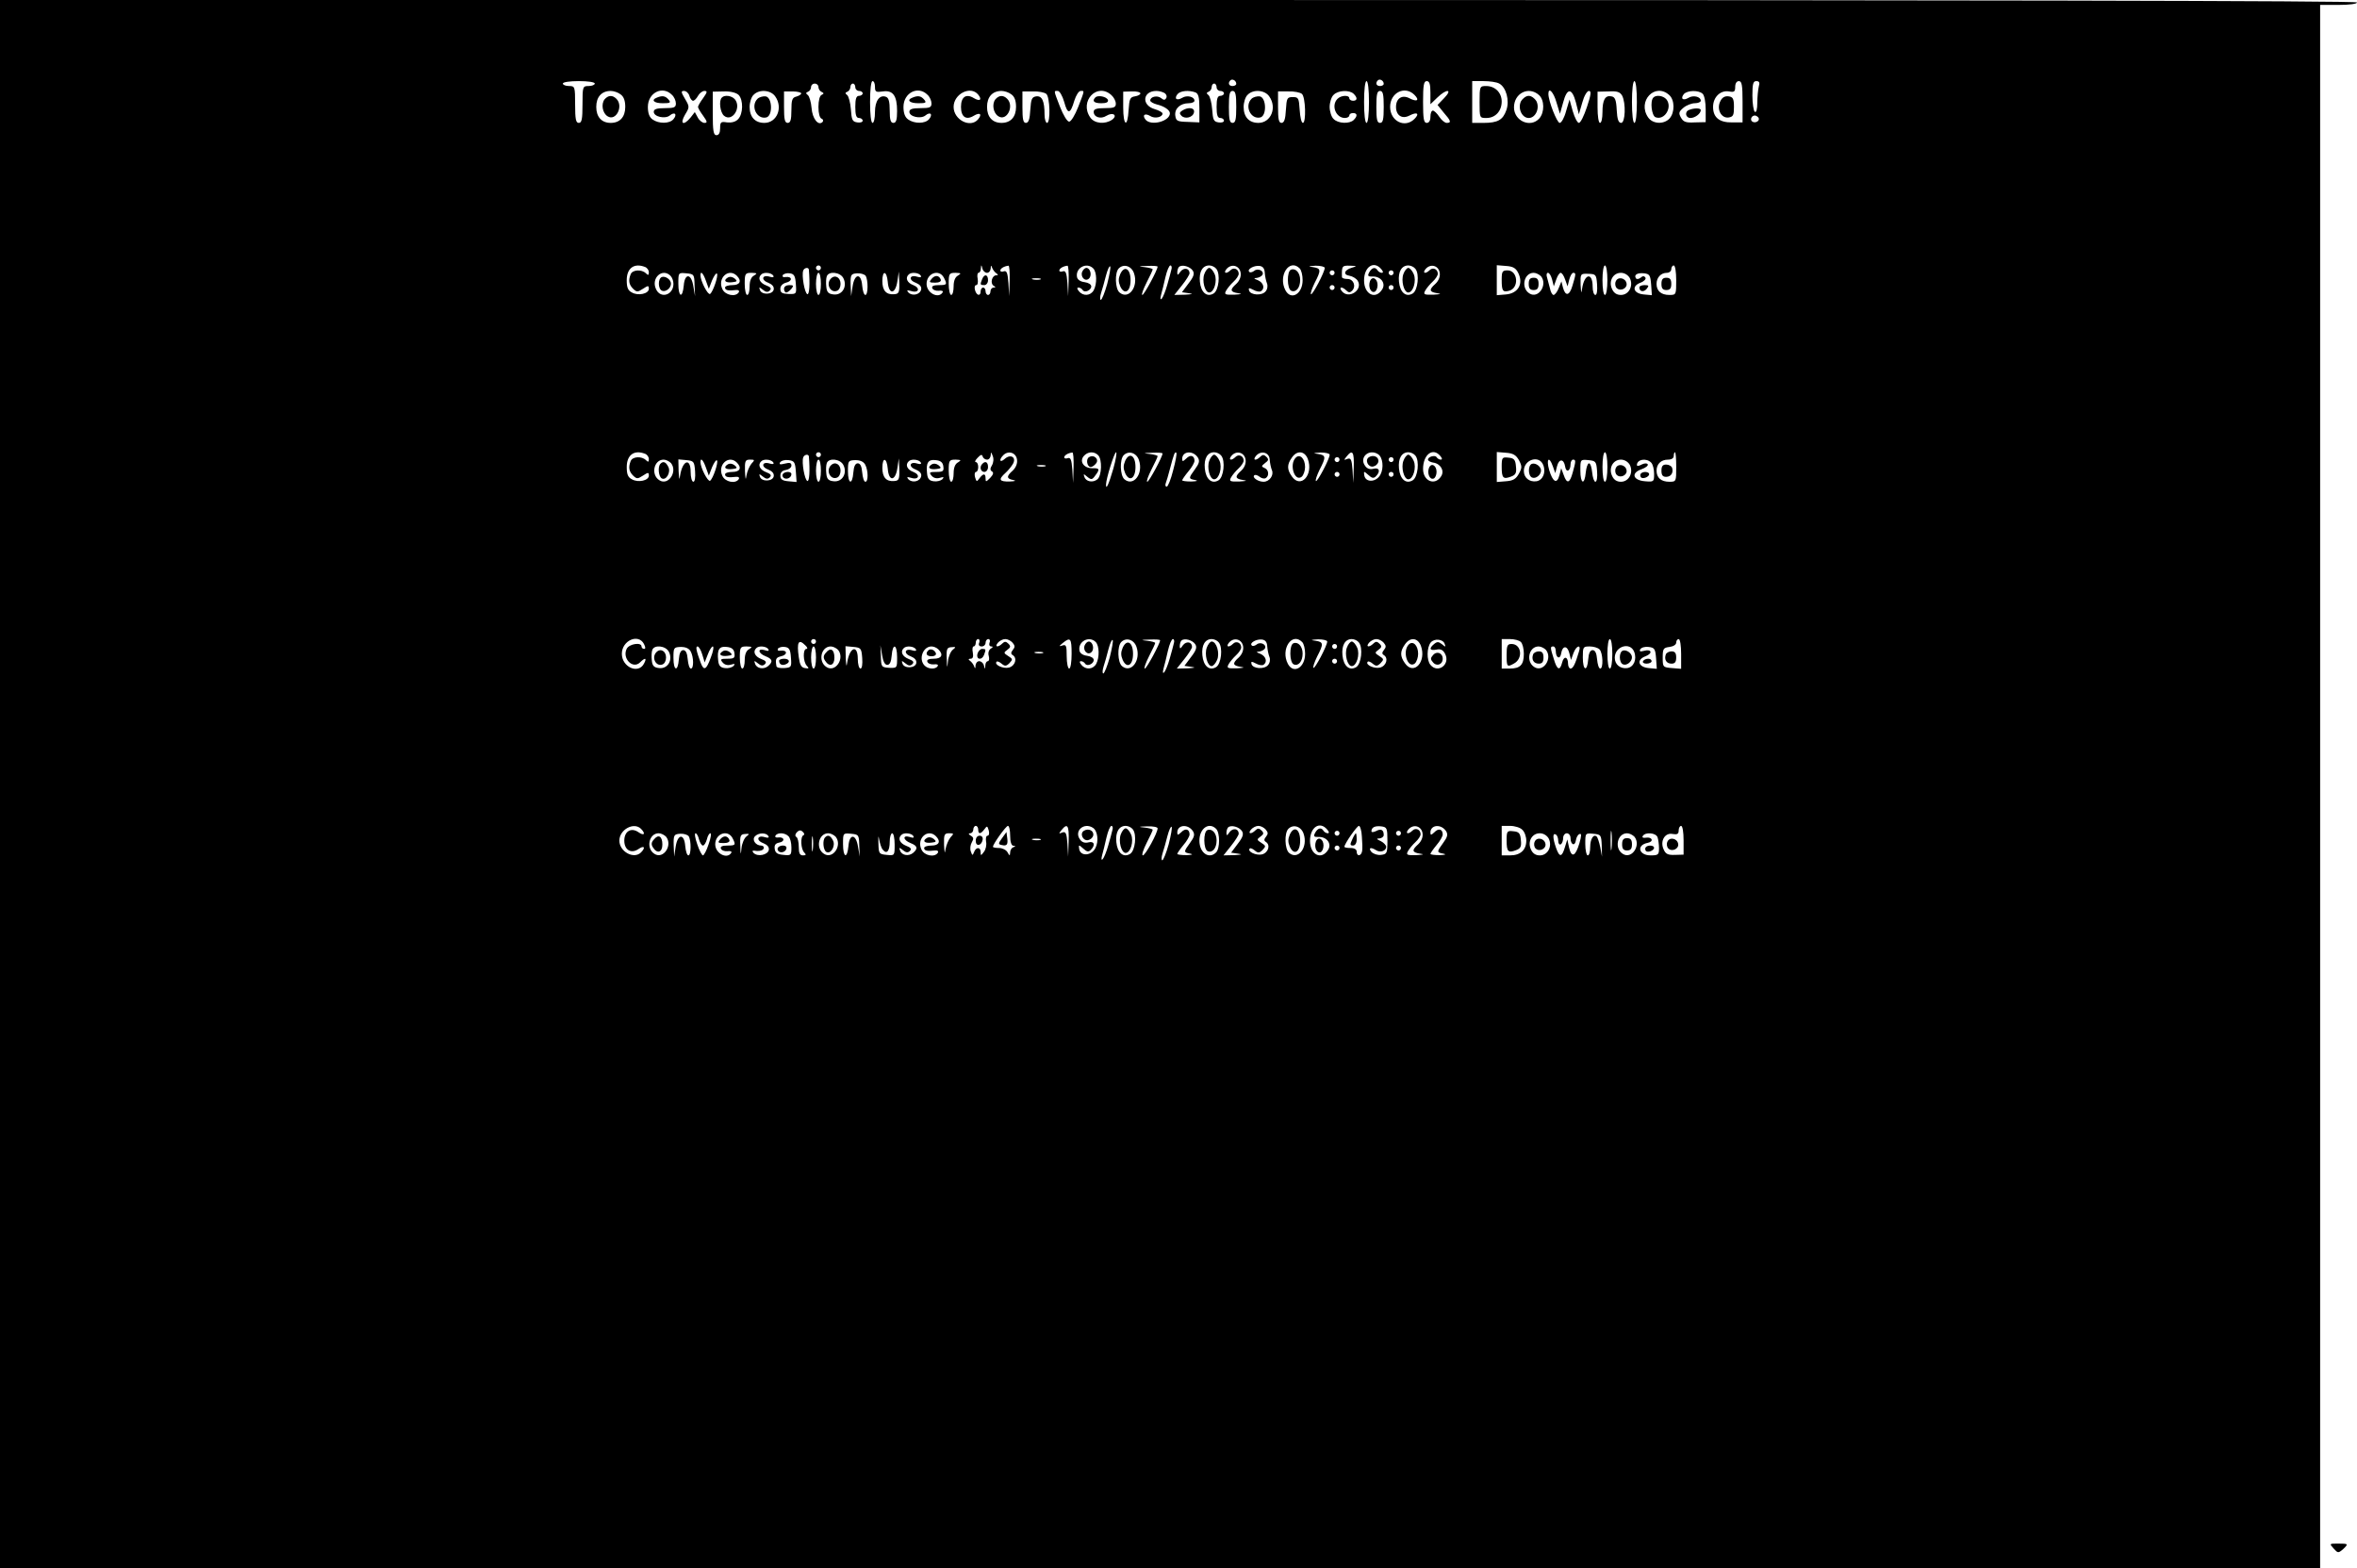 <?xml version="1.0" standalone="no"?>
<!DOCTYPE svg PUBLIC "-//W3C//DTD SVG 20010904//EN"
 "http://www.w3.org/TR/2001/REC-SVG-20010904/DTD/svg10.dtd">
<svg version="1.0" xmlns="http://www.w3.org/2000/svg"
 width="959pt" height="638pt" viewBox="0 0 959 638"
 preserveAspectRatio="xMidYMid meet">

<g transform="translate(0,638) scale(0.1,-0.1)"
fill="#000000" stroke="none">
<path d="M0 3190 l0 -3190 4720 0 4720 0 0 3180 0 3180 75 0 c43 0 75 4 75 10
0 7 -1605 10 -4795 10 l-4795 0 0 -3190z m5030 2849 c0 -5 -7 -9 -15 -9 -15 0
-20 12 -9 23 8 8 24 -1 24 -14z m600 0 c0 -5 -7 -9 -15 -9 -15 0 -20 12 -9 23
8 8 24 -1 24 -14z m-3210 1 c0 -5 -11 -10 -25 -10 -24 0 -25 -2 -25 -75 0 -60
-3 -75 -15 -75 -12 0 -15 15 -15 75 0 73 -1 75 -25 75 -14 0 -25 5 -25 10 0 6
28 10 65 10 37 0 65 -4 65 -10z m1140 -13 c0 -21 4 -23 32 -19 41 6 58 -17 58
-80 0 -36 -4 -48 -15 -48 -11 0 -15 12 -15 50 0 36 -4 52 -15 56 -26 10 -45
-16 -45 -62 0 -24 -4 -44 -10 -44 -6 0 -10 35 -10 85 0 50 4 85 10 85 6 0 10
-10 10 -23z m2010 -62 c0 -50 -4 -85 -10 -85 -6 0 -10 35 -10 85 0 50 4 85 10
85 6 0 10 -35 10 -85z m250 38 l0 -47 28 27 c38 37 64 35 28 -2 l-27 -28 25
-31 c30 -34 32 -42 12 -42 -7 0 -21 11 -30 25 -9 14 -21 25 -26 25 -6 0 -10
-11 -10 -25 0 -16 -6 -25 -15 -25 -12 0 -15 16 -15 85 0 69 3 85 15 85 11 0
15 -12 15 -47z m280 37 c28 -15 43 -69 29 -108 -14 -40 -35 -52 -93 -52 l-46
0 0 85 0 85 46 0 c25 0 54 -4 64 -10z m560 -75 c0 -50 -4 -85 -10 -85 -6 0
-10 35 -10 85 0 50 4 85 10 85 6 0 10 -35 10 -85z m430 1 l0 -84 -42 0 c-52
-1 -78 20 -78 63 0 40 30 69 65 63 21 -4 25 -1 25 18 0 15 6 24 15 24 12 0 15
-16 15 -84z m66 62 c-3 -13 -6 -42 -6 -66 0 -26 -4 -41 -10 -37 -5 3 -10 33
-10 66 0 48 3 59 16 59 12 0 15 -6 10 -22z m-3826 -2 c0 -8 6 -17 13 -20 10
-5 10 -7 0 -12 -8 -3 -13 -24 -13 -49 0 -26 5 -45 13 -48 6 -2 8 -8 4 -13 -17
-18 -42 13 -45 57 -2 24 -9 47 -15 52 -9 7 -9 10 1 14 6 2 12 11 12 19 0 8 7
14 15 14 8 0 15 -6 15 -14z m150 -1 c0 -8 7 -15 15 -15 8 0 15 -4 15 -10 0 -5
-7 -10 -15 -10 -11 0 -15 -12 -15 -45 0 -33 4 -45 15 -45 8 0 15 -5 15 -11 0
-6 -10 -9 -22 -7 -20 3 -23 10 -26 53 -2 27 -9 53 -15 58 -9 7 -9 10 1 14 6 2
12 11 12 19 0 8 5 14 10 14 6 0 10 -7 10 -15z m1470 0 c0 -8 7 -15 15 -15 8 0
15 -4 15 -10 0 -5 -7 -10 -15 -10 -11 0 -15 -12 -15 -45 0 -33 4 -45 15 -45 8
0 15 -5 15 -11 0 -6 -10 -9 -22 -7 -20 3 -23 10 -26 53 -2 27 -9 53 -15 58 -9
7 -9 10 1 14 6 2 12 11 12 19 0 8 5 14 10 14 6 0 10 -7 10 -15z m-2425 -29
c13 -9 19 -26 19 -51 0 -41 -22 -65 -59 -65 -37 0 -59 24 -59 65 0 41 22 65
59 65 12 0 30 -6 40 -14z m209 -2 c9 -8 16 -24 16 -35 0 -16 -7 -19 -45 -19
-33 0 -45 -4 -45 -15 0 -20 46 -30 65 -15 20 17 32 5 15 -15 -16 -19 -60 -19
-85 -1 -13 9 -19 26 -19 51 0 58 60 88 98 49z m71 -4 c3 -11 10 -20 15 -20 5
0 14 9 20 20 6 11 18 20 26 20 13 0 12 -5 -5 -29 -12 -16 -21 -32 -21 -36 0
-4 9 -20 21 -36 17 -24 18 -29 5 -29 -8 0 -21 10 -27 22 l-12 22 -17 -22 c-29
-35 -45 -27 -23 11 19 31 19 33 0 65 -16 27 -17 32 -4 32 9 0 19 -9 22 -20z
m200 4 c20 -20 19 -78 -2 -99 -10 -11 -27 -15 -45 -13 -25 4 -28 2 -28 -24 0
-18 -5 -28 -15 -28 -12 0 -15 17 -15 89 l0 88 45 1 c27 1 50 -5 60 -14z m149
-6 c33 -46 7 -108 -44 -108 -38 0 -60 24 -60 65 0 18 7 41 16 49 23 24 70 20
88 -6z m106 12 c0 -4 -9 -10 -20 -13 -17 -4 -20 -14 -20 -56 0 -39 -4 -51 -15
-51 -12 0 -15 14 -15 64 l0 64 35 0 c19 0 35 -4 35 -8z m514 -6 c9 -8 16 -24
16 -35 0 -16 -7 -19 -45 -19 -33 0 -45 -4 -45 -15 0 -20 46 -30 65 -15 20 17
32 5 15 -15 -16 -19 -60 -19 -85 -1 -13 9 -19 26 -19 51 0 58 60 88 98 49z
m206 1 c17 -21 7 -29 -18 -14 -31 19 -52 5 -52 -36 0 -41 21 -55 52 -36 25 15
35 7 18 -14 -31 -38 -100 -3 -100 50 0 53 69 88 100 50z m135 1 c13 -9 19 -26
19 -51 0 -41 -22 -65 -59 -65 -37 0 -59 24 -59 65 0 41 22 65 59 65 12 0 30
-6 40 -14z m142 2 c15 -12 18 -118 3 -118 -5 0 -10 15 -10 33 0 56 -10 78 -34
75 -18 -3 -21 -11 -24 -55 -2 -38 -7 -53 -18 -53 -11 0 -14 15 -14 64 l0 64
42 0 c23 1 48 -4 55 -10z m73 -33 c14 -52 25 -50 41 5 7 22 18 40 26 40 16 0
17 5 -10 -65 -13 -33 -29 -60 -37 -60 -8 0 -24 27 -37 60 -27 70 -26 65 -9 65
7 0 19 -20 26 -45z m192 28 c10 -9 18 -24 18 -35 0 -15 -8 -18 -45 -18 -34 0
-45 -4 -45 -15 0 -22 29 -31 52 -16 26 16 47 2 23 -16 -29 -20 -72 -16 -89 9
-46 66 28 144 86 91z m118 7 c0 -5 -10 -10 -22 -12 -20 -3 -23 -10 -26 -55 -4
-75 -22 -66 -22 10 l0 64 35 1 c19 1 35 -3 35 -8z m99 1 c7 -5 10 -14 6 -20
-5 -9 -10 -9 -21 0 -15 12 -44 6 -44 -10 0 -5 12 -12 27 -16 30 -7 53 -23 53
-36 0 -32 -76 -53 -99 -26 -15 19 -3 28 19 15 18 -12 50 -5 50 10 0 5 -15 13
-32 18 -55 16 -49 74 7 74 11 0 26 -4 34 -9z m125 3 c12 -5 16 -20 16 -64 l0
-58 -47 2 c-43 1 -48 4 -51 25 -4 29 20 51 55 51 13 0 23 5 23 10 0 17 -31 24
-50 12 -22 -13 -34 -4 -19 15 12 14 46 17 73 7z m166 -59 c0 -51 -3 -65 -15
-65 -12 0 -15 14 -15 65 0 51 3 65 15 65 12 0 15 -14 15 -65z m134 43 c33 -46
7 -108 -44 -108 -38 0 -60 24 -60 65 0 18 7 41 16 49 23 24 70 20 88 -6z m133
10 c15 -12 18 -118 4 -118 -6 0 -11 24 -13 53 -3 48 -5 52 -28 52 -23 0 -25
-4 -28 -52 -2 -38 -7 -53 -18 -53 -11 0 -14 15 -14 64 l0 64 42 0 c23 1 48 -4
55 -10z m211 0 c16 -16 15 -28 -3 -28 -8 0 -15 5 -15 10 0 14 -33 13 -48 -2
-27 -27 -7 -78 30 -78 10 0 18 5 18 10 0 6 7 10 15 10 18 0 19 -12 3 -28 -17
-17 -64 -15 -82 4 -9 8 -16 31 -16 49 0 18 7 41 16 49 18 19 65 21 82 4z m122
-53 c0 -51 -3 -65 -15 -65 -12 0 -15 14 -15 65 0 51 3 65 15 65 12 0 15 -14
15 -65z m125 49 c22 -22 11 -30 -20 -14 -30 16 -55 0 -55 -35 0 -35 25 -51 55
-35 31 16 42 8 20 -14 -39 -39 -99 -9 -99 49 0 58 60 88 99 49z m507 -1 c22
-20 23 -70 1 -95 -36 -40 -103 -10 -103 45 0 58 60 88 102 50z m71 -30 l14
-46 13 46 c16 61 36 60 52 0 l12 -48 14 48 c7 26 19 47 27 47 10 0 9 -14 -8
-65 -12 -36 -26 -65 -33 -65 -6 0 -17 21 -25 48 l-13 47 -14 -47 c-7 -27 -19
-48 -26 -48 -11 0 -46 89 -46 118 0 29 21 8 33 -35z m267 28 c16 -31 13 -111
-4 -111 -11 0 -16 15 -18 52 -2 42 -7 54 -22 56 -25 5 -36 -14 -36 -65 0 -24
-4 -43 -10 -43 -6 0 -10 28 -10 63 l0 64 45 1 c35 2 46 -2 55 -17z m192 2 c22
-20 23 -70 1 -95 -23 -25 -68 -23 -87 4 -46 66 28 144 86 91z m136 5 c7 -7 12
-35 12 -63 l0 -52 -45 -1 c-36 -2 -46 2 -56 20 -10 18 -8 24 11 40 12 10 33
18 46 18 13 0 24 5 24 10 0 17 -31 24 -50 12 -22 -13 -34 -4 -19 15 14 16 61
17 77 1z m227 -97 c7 -12 -12 -24 -25 -16 -11 7 -4 25 10 25 5 0 11 -4 15 -9z
m-4531 -607 c9 -3 16 -13 16 -22 0 -12 -3 -13 -12 -4 -17 17 -55 15 -62 -4
-10 -25 -7 -42 10 -59 15 -14 18 -14 40 0 21 14 24 14 24 0 0 -20 -43 -30 -69
-15 -16 8 -21 20 -21 50 0 49 30 71 74 54z m716 -4 c0 -5 -4 -10 -10 -10 -5 0
-10 5 -10 10 0 6 5 10 10 10 6 0 10 -4 10 -10z m676 -20 c8 0 14 8 15 18 0 13
2 14 6 2 3 -8 11 -18 17 -22 8 -6 8 -8 0 -8 -18 0 -26 -32 -12 -42 10 -6 10
-8 1 -8 -7 0 -13 -7 -13 -15 0 -8 -4 -15 -10 -15 -5 0 -10 7 -10 15 0 8 -4 15
-10 15 -5 0 -10 -7 -10 -15 0 -22 -17 -18 -23 5 -3 11 -1 20 5 20 6 0 8 11 6
25 -3 14 -1 25 3 25 5 0 10 8 10 18 1 16 2 16 6 0 2 -10 11 -18 19 -18z m92
-32 l-2 -63 -3 53 c-3 42 -7 52 -19 48 -7 -3 -14 -1 -14 3 0 9 16 18 33 20 4
1 6 -27 5 -61z m240 0 l-2 -63 -3 53 c-3 42 -7 52 -19 48 -7 -3 -14 -1 -14 3
0 9 16 18 33 20 4 1 6 -27 5 -61z m100 50 c15 -15 16 -63 2 -89 -13 -23 -43
-25 -60 -4 -8 9 -9 15 -2 15 6 0 13 -4 17 -10 8 -13 35 -1 35 15 0 8 -12 15
-27 17 -17 2 -29 10 -31 21 -7 37 39 62 66 35z m57 -63 c-10 -36 -22 -65 -26
-65 -4 0 -4 12 1 28 5 15 14 47 20 71 6 23 14 41 17 37 3 -3 -3 -35 -12 -71z
m109 43 c19 -55 -22 -109 -59 -78 -18 15 -20 81 -3 98 20 20 52 10 62 -20z
m96 27 c0 -13 -55 -115 -62 -115 -5 0 3 22 17 50 14 27 25 51 25 54 0 3 -15 7
-32 9 -29 3 -27 4 10 5 23 1 42 0 42 -3z m56 -12 c-2 -10 -10 -38 -17 -63 -7
-25 -17 -49 -22 -55 -6 -6 -7 -1 -3 15 4 14 12 46 18 73 6 26 15 47 20 47 5 0
7 -8 4 -17z m87 -4 c8 -12 4 -25 -17 -52 l-27 -36 28 -4 c20 -3 16 -4 -15 -6
l-44 -1 31 39 c17 21 31 44 31 49 0 21 -23 25 -37 7 -10 -15 -13 -16 -13 -4 0
9 3 19 7 23 12 11 45 2 56 -15z m96 7 c17 -21 10 -87 -11 -100 -28 -17 -52 5
-56 48 -4 41 11 66 38 66 10 0 23 -6 29 -14z m99 -17 c2 -15 -5 -32 -18 -44
-27 -24 -25 -33 8 -38 19 -3 14 -4 -16 -6 -38 -1 -42 1 -33 17 5 9 19 26 30
36 12 11 21 25 21 32 0 19 -20 28 -33 15 -17 -17 -31 -13 -17 4 20 24 54 15
58 -16z m98 1 c1 -14 5 -33 9 -43 4 -10 2 -24 -6 -33 -15 -18 -61 -15 -67 4
-3 11 0 12 17 3 12 -7 26 -9 31 -6 18 11 11 35 -12 45 -17 6 -18 9 -6 9 9 1
20 6 24 12 10 16 -18 30 -33 17 -8 -6 -17 -8 -20 -4 -11 10 19 27 42 24 14 -2
20 -11 21 -28z m142 18 c7 -7 12 -28 12 -48 0 -56 -47 -84 -70 -41 -31 59 16
131 58 89z m102 2 c0 -17 -51 -113 -56 -107 -3 3 4 23 15 46 27 52 26 59 -6
64 -23 3 -21 4 10 6 20 0 37 -4 37 -9z m111 1 c-32 -9 -38 -29 -10 -33 12 -2
27 -11 33 -20 23 -37 -36 -77 -64 -43 -15 18 0 21 18 3 9 -9 15 -9 23 -1 18
18 6 48 -18 48 -13 0 -23 3 -23 8 -1 45 0 47 33 46 29 -1 29 -2 8 -8z m119 -6
c8 -9 9 -15 2 -15 -6 0 -14 5 -17 10 -9 15 -23 12 -34 -8 -8 -15 -5 -18 16
-17 32 0 52 -28 37 -52 -27 -44 -74 -21 -74 36 0 56 40 82 70 46z m139 1 c17
-21 10 -87 -11 -100 -28 -17 -52 5 -56 48 -4 41 11 66 38 66 10 0 23 -6 29
-14z m99 -17 c2 -15 -5 -32 -18 -44 -27 -24 -25 -33 8 -38 19 -3 14 -4 -16 -6
-38 -1 -42 1 -33 17 5 9 19 26 30 36 12 11 21 25 21 32 0 19 -20 28 -33 15
-17 -17 -31 -13 -17 4 20 24 54 15 58 -16z m320 -1 c21 -44 -2 -82 -51 -86
l-37 -3 0 61 0 61 37 -3 c30 -2 41 -9 51 -30z m362 -28 c0 -33 -4 -60 -10 -60
-6 0 -10 27 -10 60 0 33 4 60 10 60 6 0 10 -27 10 -60z m280 0 c0 -59 0 -60
-28 -60 -33 0 -52 16 -52 45 0 26 18 45 42 45 10 0 18 7 18 15 0 8 5 15 10 15
6 0 10 -27 10 -60z m-3529 43 c5 -59 2 -102 -6 -100 -11 4 -24 76 -17 96 4 12
22 15 23 4z m2139 -13 c0 -5 -4 -10 -10 -10 -5 0 -10 5 -10 10 0 6 5 10 10 10
6 0 10 -4 10 -10z m240 0 c0 -5 -4 -10 -10 -10 -5 0 -10 5 -10 10 0 6 5 10 10
10 6 0 10 -4 10 -10z m-2942 -12 c7 -7 12 -21 12 -33 0 -46 -53 -62 -71 -21
-21 45 26 87 59 54z m98 -38 l2 -45 -7 40 c-8 53 -35 55 -39 3 -5 -54 -22 -47
-22 8 0 45 0 45 33 42 31 -3 32 -5 33 -48z m46 18 l12 -33 13 34 c8 18 16 31
20 28 7 -7 -16 -75 -28 -83 -9 -5 -39 53 -39 76 0 20 11 9 22 -22z m126 20
c21 -21 13 -38 -18 -38 -16 0 -30 -4 -30 -10 0 -11 13 -14 44 -10 11 1 15 -3
12 -9 -13 -21 -56 -12 -67 13 -21 45 26 87 59 54z m70 1 c-12 -6 -18 -22 -18
-44 0 -19 -4 -35 -10 -35 -5 0 -10 20 -10 45 0 42 2 45 28 45 23 -1 24 -2 10
-11z m78 0 c4 -7 0 -9 -14 -5 -31 10 -37 -13 -7 -24 17 -7 25 -16 23 -28 -4
-21 -49 -23 -56 -2 -5 13 -3 13 12 1 12 -10 20 -11 28 -3 8 8 4 14 -15 21 -26
10 -35 30 -20 44 10 11 41 8 49 -4z m92 -35 c3 -40 3 -41 -30 -40 -26 1 -33 5
-33 21 0 12 9 21 23 25 27 6 26 26 -1 23 -11 -2 -15 1 -12 8 4 5 17 9 28 7 18
-2 23 -11 25 -44z m102 1 c0 -25 -4 -45 -10 -45 -5 0 -10 20 -10 45 0 25 5 45
10 45 6 0 10 -20 10 -45z m91 24 c18 -34 -4 -71 -39 -67 -21 2 -28 9 -30 31
-2 16 -1 35 2 43 8 22 54 17 67 -7z m91 9 c11 -18 10 -78 -1 -78 -6 0 -11 17
-13 38 -4 52 -31 50 -39 -3 l-6 -40 -2 45 c-1 43 1 46 26 48 15 1 30 -4 35
-10z m90 -25 c4 -53 31 -51 39 2 l6 40 2 -45 c1 -40 -2 -46 -21 -47 -32 -3
-48 15 -48 53 0 46 18 43 22 -3z m134 26 c4 -7 0 -9 -14 -5 -31 10 -37 -13 -7
-24 17 -7 25 -16 23 -27 -4 -22 -36 -29 -52 -13 -8 9 -6 11 11 6 31 -10 39 12
9 24 -25 9 -34 29 -19 43 10 11 41 8 49 -4z m94 -8 c15 -29 13 -31 -21 -31
-20 0 -29 -4 -26 -12 2 -7 14 -12 26 -11 13 2 20 -1 16 -7 -17 -27 -65 -2 -65
35 0 43 50 62 70 26z m58 8 c-12 -6 -18 -22 -18 -44 0 -19 -4 -35 -10 -35 -5
0 -10 20 -10 45 0 42 2 45 28 45 23 -1 24 -2 10 -11z m2372 -3 c28 -35 -11
-93 -47 -70 -36 22 -23 84 17 84 10 0 23 -7 30 -14z m45 -13 l7 -28 10 28 c5
15 13 27 18 27 5 0 13 -12 18 -27 l10 -28 7 28 c4 15 11 27 16 27 12 0 11 -5
-3 -52 -12 -42 -29 -45 -39 -7 l-6 24 -11 -27 c-6 -16 -16 -28 -21 -28 -5 0
-12 12 -15 28 -4 15 -9 35 -12 45 -3 9 -1 17 4 17 6 0 13 -12 17 -27z m183
-20 c2 -26 -1 -43 -7 -43 -6 0 -11 15 -11 34 0 60 -34 53 -43 -9 -3 -22 -4
-18 -6 16 -1 46 -1 46 32 45 30 -1 32 -3 35 -43z m133 26 c16 -31 -3 -69 -36
-69 -17 0 -29 8 -36 24 -15 32 4 66 36 66 15 0 29 -9 36 -21z m87 -27 l3 -43
-33 3 c-43 4 -51 34 -13 48 14 5 23 15 20 20 -5 8 -11 8 -20 0 -8 -6 -16 -7
-19 -2 -9 14 6 23 34 20 22 -3 25 -8 28 -46z m-2485 21 c-7 -2 -21 -2 -30 0
-10 3 -4 5 12 5 17 0 24 -2 18 -5z m1197 -33 c0 -5 -4 -10 -10 -10 -5 0 -10 5
-10 10 0 6 5 10 10 10 6 0 10 -4 10 -10z m240 0 c0 -5 -4 -10 -10 -10 -5 0
-10 5 -10 10 0 6 5 10 10 10 6 0 10 -4 10 -10z m-3046 -676 c9 -3 16 -13 16
-22 0 -12 -3 -13 -12 -4 -17 17 -55 15 -62 -4 -10 -25 -7 -42 10 -59 15 -14
18 -14 40 0 21 14 24 14 24 0 0 -20 -43 -30 -69 -15 -16 8 -21 20 -21 50 0 49
30 71 74 54z m716 -4 c0 -5 -4 -10 -10 -10 -5 0 -10 5 -10 10 0 6 5 10 10 10
6 0 10 -4 10 -10z m676 -20 c8 0 14 8 15 18 0 14 2 14 8 -3 5 -11 3 -28 -3
-38 -8 -13 -8 -20 0 -25 8 -5 5 -13 -7 -26 -17 -17 -19 -18 -19 -3 0 22 -9 22
-25 1 -11 -15 -12 -15 -18 5 -3 11 -1 21 4 21 5 0 9 9 9 20 0 11 -4 20 -10 20
-5 0 -2 8 8 18 12 13 18 14 20 5 2 -7 10 -13 18 -13z m122 -1 c2 -15 -5 -32
-18 -44 -26 -23 -25 -33 3 -38 13 -3 8 -5 -15 -6 -43 -1 -47 8 -17 35 11 10
25 27 31 38 14 26 -11 40 -34 19 -20 -18 -25 -4 -6 15 21 21 53 10 56 -19z
m230 -31 l-2 -63 -3 53 c-3 42 -7 52 -19 48 -7 -3 -14 -1 -14 3 0 9 16 18 33
20 4 1 6 -27 5 -61z m100 50 c17 -17 15 -83 -3 -98 -18 -15 -47 -10 -53 10 -5
13 -3 13 12 0 16 -13 20 -12 32 5 20 26 18 31 -12 30 -34 0 -53 27 -35 49 16
19 42 21 59 4z m62 -54 c-19 -65 -30 -89 -30 -66 0 24 34 132 41 132 4 0 -1
-30 -11 -66z m104 34 c19 -55 -22 -109 -59 -78 -18 15 -20 81 -3 98 20 20 52
10 62 -20z m96 27 c0 -13 -55 -115 -62 -115 -5 0 3 22 17 50 14 27 25 51 25
54 0 3 -15 7 -32 9 -29 3 -27 4 10 5 23 1 42 0 42 -3z m43 -69 c-9 -36 -21
-66 -26 -66 -5 0 -7 6 -4 14 3 8 11 34 17 58 16 61 20 72 26 66 3 -3 -3 -35
-13 -72z m101 52 c8 -13 5 -24 -12 -47 -27 -37 -27 -39 1 -44 13 -3 8 -5 -15
-6 -21 0 -38 2 -38 5 0 3 11 19 25 36 14 16 25 36 25 43 0 22 -17 27 -34 9
-13 -12 -16 -13 -16 -1 0 32 44 36 64 5z m95 8 c17 -21 10 -87 -11 -100 -28
-17 -52 5 -56 48 -4 41 11 66 38 66 10 0 23 -6 29 -14z m99 -17 c2 -15 -5 -32
-18 -44 -27 -24 -25 -33 8 -38 19 -3 14 -4 -16 -6 -38 -1 -42 1 -33 17 5 9 19
26 30 36 12 11 21 25 21 32 0 19 -20 28 -33 15 -17 -17 -31 -13 -17 4 20 24
54 15 58 -16z m98 1 c1 -14 5 -33 9 -43 9 -20 -10 -47 -34 -47 -22 0 -47 17
-38 26 3 4 13 1 21 -5 8 -7 20 -10 26 -6 15 9 12 35 -5 41 -14 6 -13 8 2 20
14 10 16 15 6 25 -10 10 -16 10 -25 1 -18 -18 -33 -15 -18 3 20 24 55 15 56
-15z m155 3 c24 -65 -29 -123 -65 -71 -20 28 -20 48 0 76 21 31 52 28 65 -5z
m89 17 c0 -17 -51 -113 -56 -107 -3 3 4 23 15 46 27 52 26 59 -6 64 -23 3 -21
4 10 6 20 0 37 -4 37 -9z m98 -52 l-2 -63 -3 52 c-3 44 -7 51 -21 46 -15 -6
-15 -5 -3 10 24 30 31 19 29 -45z m99 54 c19 -12 24 -55 10 -82 -16 -32 -60
-35 -66 -5 -3 19 -2 19 16 3 15 -14 22 -15 31 -6 20 20 14 37 -9 31 -15 -4
-27 0 -35 12 -25 34 16 71 53 47z m152 -6 c17 -21 10 -87 -11 -100 -28 -17
-52 5 -56 48 -4 41 11 66 38 66 10 0 23 -6 29 -14z m101 -1 c8 -9 9 -15 2 -15
-6 0 -13 4 -17 10 -6 10 -35 2 -35 -10 0 -5 10 -10 21 -12 30 -4 47 -33 33
-55 -25 -41 -74 -21 -74 29 0 59 40 89 70 53z m320 -17 c13 -25 13 -31 0 -55
-12 -22 -24 -29 -53 -31 l-37 -3 0 61 0 61 37 -3 c29 -2 41 -9 53 -30z m360
-28 c0 -33 -4 -60 -10 -60 -6 0 -10 27 -10 60 0 33 4 60 10 60 6 0 10 -27 10
-60z m280 0 c0 -59 0 -60 -28 -60 -33 0 -52 16 -52 45 0 27 18 45 47 45 14 0
23 6 23 15 0 8 2 15 5 15 3 0 5 -27 5 -60z m-3529 43 c5 -59 2 -102 -6 -100
-11 4 -24 76 -17 96 4 12 22 15 23 4z m2159 -13 c0 -5 -4 -10 -10 -10 -5 0
-10 5 -10 10 0 6 5 10 10 10 6 0 10 -4 10 -10z m220 0 c0 -5 -4 -10 -10 -10
-5 0 -10 5 -10 10 0 6 5 10 10 10 6 0 10 -4 10 -10z m-2940 -14 c28 -35 -11
-93 -47 -70 -36 22 -23 84 17 84 10 0 23 -7 30 -14z m98 -33 c2 -26 -1 -43 -7
-43 -6 0 -11 18 -11 40 0 59 -33 48 -43 -15 -3 -21 -4 -16 -6 18 l-1 48 33 -3
c30 -3 32 -6 35 -45z m44 15 l12 -33 13 34 c8 18 16 31 20 28 7 -7 -16 -75
-28 -83 -9 -5 -39 53 -39 76 0 20 11 9 22 -22z m126 20 c21 -21 13 -38 -18
-38 -16 0 -30 -4 -30 -10 0 -11 13 -14 44 -10 11 1 15 -3 12 -9 -13 -21 -56
-12 -67 13 -21 45 26 87 59 54z m59 -5 c-8 -10 -17 -31 -20 -48 -3 -21 -4 -16
-6 18 -1 42 1 47 21 47 19 0 20 -1 5 -17z m89 6 c4 -7 0 -9 -14 -5 -31 10 -37
-13 -7 -24 17 -7 25 -16 23 -28 -4 -21 -49 -23 -56 -2 -5 13 -3 13 12 1 12
-10 20 -11 28 -3 8 8 4 14 -15 21 -26 10 -35 30 -20 44 10 11 41 8 49 -4z m92
-37 l3 -43 -33 3 c-25 2 -33 8 -33 23 0 13 8 21 23 23 12 2 22 10 22 18 0 11
-7 13 -26 8 -20 -5 -25 -4 -20 5 5 7 20 11 34 9 24 -3 27 -8 30 -46z m102 3
c0 -25 -4 -45 -10 -45 -5 0 -10 20 -10 45 0 25 5 45 10 45 6 0 10 -20 10 -45z
m91 24 c18 -34 -4 -71 -39 -67 -21 2 -28 9 -30 31 -2 16 -1 35 2 43 8 22 54
17 67 -7z m89 1 c13 -24 13 -70 1 -70 -6 0 -11 17 -13 38 -2 25 -8 37 -18 37
-10 0 -16 -12 -18 -37 -4 -53 -22 -48 -22 5 0 42 1 44 30 45 20 0 33 -6 40
-18z m92 -17 c4 -53 31 -51 39 2 l6 40 2 -45 c1 -40 -2 -46 -21 -47 -32 -3
-48 15 -48 53 0 46 18 43 22 -3z m134 26 c4 -7 0 -9 -14 -5 -31 10 -37 -13 -7
-24 17 -7 25 -16 23 -27 -4 -22 -36 -29 -52 -13 -8 9 -6 11 11 6 31 -10 39 12
9 24 -25 9 -34 29 -19 43 10 11 41 8 49 -4z m92 -16 c3 -20 -1 -23 -29 -23
-27 0 -30 -2 -19 -15 8 -10 21 -13 34 -9 16 5 18 3 10 -6 -7 -6 -22 -10 -35
-8 -18 2 -25 10 -27 31 -5 44 4 59 35 55 20 -2 29 -9 31 -25z m60 16 c-12 -6
-18 -22 -18 -44 0 -19 -4 -35 -10 -35 -5 0 -10 20 -10 45 0 42 2 45 28 45 23
-1 24 -2 10 -11z m2381 -11 c12 -31 -2 -62 -28 -66 -28 -4 -51 14 -51 42 0 47
63 66 79 24z m39 -5 l10 -28 7 28 c8 32 28 31 33 -1 4 -27 22 -19 22 9 0 10 5
19 10 19 12 0 12 -6 -1 -52 -12 -45 -24 -48 -37 -10 l-10 27 -7 -28 c-10 -38
-27 -29 -42 21 -13 46 0 58 15 15z m180 -20 c2 -24 -1 -43 -7 -43 -5 0 -11 17
-13 38 -2 20 -7 37 -13 37 -5 0 -11 -17 -13 -37 -5 -54 -22 -47 -22 8 0 45 0
45 33 42 30 -3 32 -6 35 -45z m133 26 c16 -31 -3 -69 -36 -69 -17 0 -29 8 -36
24 -15 32 4 66 36 66 15 0 29 -9 36 -21z m87 9 c7 -7 12 -27 12 -46 0 -32 -1
-33 -37 -30 -50 4 -58 34 -14 49 17 6 28 15 25 20 -3 5 -13 5 -25 -1 -10 -6
-19 -7 -19 -2 0 23 38 30 58 10z m-2465 -15 c-7 -2 -21 -2 -30 0 -10 3 -4 5
12 5 17 0 24 -2 18 -5z m1197 -33 c0 -5 -4 -10 -10 -10 -5 0 -10 5 -10 10 0 6
5 10 10 10 6 0 10 -4 10 -10z m220 0 c0 -5 -4 -10 -10 -10 -5 0 -10 5 -10 10
0 6 5 10 10 10 6 0 10 -4 10 -10z m-3050 -690 c7 -14 7 -20 0 -20 -5 0 -10 5
-10 10 0 18 -49 11 -60 -9 -20 -39 24 -85 54 -56 21 21 29 19 16 -5 -23 -44
-90 -14 -90 40 0 54 67 84 90 40z m700 10 c0 -5 -4 -10 -10 -10 -5 0 -10 5
-10 10 0 6 5 10 10 10 6 0 10 -4 10 -10z m664 -5 c-4 -9 0 -15 10 -15 9 0 16
7 16 15 0 8 5 15 11 15 6 0 9 -7 5 -15 -3 -8 0 -15 7 -15 8 0 8 -3 -2 -9 -8
-5 -12 -18 -8 -30 3 -12 1 -21 -4 -21 -5 0 -10 -8 -10 -17 -1 -17 -2 -17 -6 0
-2 9 -11 17 -19 17 -8 0 -14 -8 -15 -17 0 -14 -2 -15 -6 -3 -3 8 -11 18 -17
22 -7 5 -6 8 3 8 9 0 12 8 9 25 -3 14 -1 25 3 25 5 0 9 7 9 15 0 8 4 15 10 15
5 0 7 -7 4 -15z m136 0 c10 -12 10 -18 1 -29 -8 -10 -9 -16 -1 -21 20 -12 11
-44 -15 -51 -24 -6 -62 12 -50 24 2 3 12 -1 20 -8 13 -11 19 -11 32 2 14 15
14 17 -5 29 -19 12 -19 14 -4 25 14 10 15 15 5 25 -10 10 -16 10 -25 1 -17
-17 -33 -15 -18 3 7 8 20 15 30 15 10 0 23 -7 30 -15z m240 -45 c0 -33 -4 -60
-10 -60 -5 0 -10 22 -10 50 0 42 -2 49 -17 44 -15 -5 -15 -3 1 10 31 25 36 20
36 -44z m98 48 c15 -15 16 -63 2 -89 -13 -23 -43 -25 -60 -4 -8 9 -9 15 -2 15
6 0 13 -4 17 -10 8 -13 35 -1 35 15 0 8 -12 15 -27 17 -17 2 -29 10 -31 21 -7
37 39 62 66 35z m57 -63 c-10 -36 -22 -65 -26 -65 -4 0 -4 12 1 28 5 15 14 47
20 71 6 23 14 41 17 37 3 -3 -3 -35 -12 -71z m109 43 c19 -55 -22 -109 -59
-78 -18 15 -20 81 -3 98 20 20 52 10 62 -20z m96 27 c0 -13 -55 -115 -62 -115
-5 0 3 22 17 50 14 27 25 51 25 54 0 3 -15 7 -32 9 -29 3 -27 4 10 5 23 1 42
0 42 -3z m56 -12 c-2 -10 -10 -38 -17 -63 -7 -25 -17 -49 -22 -55 -6 -6 -7 -1
-3 15 4 14 12 46 18 73 6 26 15 47 20 47 5 0 7 -8 4 -17z m87 -4 c8 -12 4 -25
-17 -52 l-27 -36 28 -4 c20 -3 16 -4 -15 -6 l-44 -1 31 39 c17 21 31 44 31 49
0 21 -23 25 -37 7 -10 -15 -13 -16 -13 -4 0 9 3 19 7 23 12 11 45 2 56 -15z
m96 7 c17 -21 10 -87 -11 -100 -28 -17 -52 5 -56 48 -4 41 11 66 38 66 10 0
23 -6 29 -14z m99 -17 c2 -15 -5 -32 -18 -44 -27 -24 -25 -33 8 -38 19 -3 14
-4 -16 -6 -38 -1 -42 1 -33 17 5 9 19 26 30 36 12 11 21 25 21 32 0 19 -20 28
-33 15 -17 -17 -31 -13 -17 4 20 24 54 15 58 -16z m98 1 c1 -14 5 -33 9 -43 4
-10 2 -24 -6 -33 -15 -18 -61 -15 -67 4 -3 11 0 12 17 3 12 -7 26 -9 31 -6 18
11 11 35 -12 45 -17 6 -18 9 -6 9 9 1 20 6 24 12 10 16 -18 30 -33 17 -8 -6
-17 -8 -20 -4 -11 10 19 27 42 24 14 -2 20 -11 21 -28z m142 18 c7 -7 12 -28
12 -48 0 -56 -47 -84 -70 -41 -31 59 16 131 58 89z m102 2 c0 -17 -51 -113
-56 -107 -3 3 4 23 15 46 27 52 26 59 -6 64 -23 3 -21 4 10 6 20 0 37 -4 37
-9z m129 -4 c17 -21 10 -87 -11 -100 -28 -17 -52 5 -56 48 -4 41 11 66 38 66
10 0 23 -6 29 -14z m101 -1 c10 -12 10 -18 1 -29 -8 -10 -9 -16 -1 -21 20 -12
11 -44 -15 -51 -24 -6 -62 12 -50 24 2 3 12 -1 20 -8 13 -11 19 -11 32 2 14
15 14 17 -5 29 -19 12 -19 14 -4 25 14 10 15 15 5 25 -10 10 -16 10 -25 1 -17
-17 -33 -15 -18 3 7 8 20 15 30 15 10 0 23 -7 30 -15z m151 -12 c24 -65 -29
-123 -65 -71 -20 28 -20 48 0 76 21 31 52 28 65 -5z m97 7 c5 -13 3 -13 -11
-1 -14 11 -20 11 -32 1 -22 -18 -18 -28 9 -23 17 4 27 -1 35 -16 24 -43 -28
-83 -59 -46 -16 19 -15 71 1 91 15 18 51 14 57 -6z m310 8 c7 -7 12 -28 12
-48 0 -45 -15 -60 -57 -60 l-33 0 0 60 0 60 33 0 c18 0 38 -5 45 -12z m372
-48 c0 -33 -4 -60 -10 -60 -6 0 -10 27 -10 60 0 33 4 60 10 60 6 0 10 -27 10
-60z m280 -1 l0 -60 -37 3 c-37 3 -38 4 -38 43 0 36 3 40 28 43 15 2 27 9 27
18 0 8 5 14 10 14 6 0 10 -27 10 -61z m-3564 36 c9 -8 11 -15 5 -15 -15 0 -14
-53 2 -69 10 -10 8 -12 -8 -9 -15 2 -21 14 -25 44 -9 62 -1 76 26 49z m2164
-5 c0 -5 -4 -10 -10 -10 -5 0 -10 5 -10 10 0 6 5 10 10 10 6 0 10 -4 10 -10z
m-2719 -21 c18 -34 -4 -71 -39 -67 -21 2 -28 9 -30 31 -2 16 -1 35 2 43 8 22
54 17 67 -7z m89 1 c13 -24 13 -70 1 -70 -6 0 -11 17 -13 38 -2 25 -8 37 -18
37 -10 0 -16 -12 -18 -37 -4 -53 -22 -48 -22 5 0 42 1 44 30 45 20 0 33 -6 40
-18z m47 -12 l10 -33 13 33 c6 17 16 32 20 32 5 0 2 -20 -8 -45 -18 -50 -28
-56 -41 -22 -18 49 -22 67 -13 67 5 0 14 -15 19 -32z m131 5 c3 -20 -1 -23
-29 -23 -27 0 -30 -2 -19 -15 8 -10 21 -13 34 -9 16 5 18 3 10 -6 -7 -6 -22
-10 -35 -8 -18 2 -25 10 -27 31 -5 44 4 59 35 55 20 -2 29 -9 31 -25z m60 16
c-12 -6 -18 -22 -18 -44 0 -19 -4 -35 -10 -35 -5 0 -10 20 -10 45 0 42 2 45
28 45 23 -1 24 -2 10 -11z m78 0 c4 -8 0 -9 -15 -4 -30 9 -27 -13 4 -25 28
-11 31 -22 10 -40 -18 -15 -47 -10 -53 10 -5 13 -3 13 12 1 12 -10 20 -11 28
-3 8 8 4 14 -15 21 -26 10 -35 30 -20 44 10 11 41 8 49 -4z m92 -34 c3 -39 2
-41 -28 -43 -16 -1 -31 2 -31 8 -5 29 -2 35 19 40 27 6 26 26 -1 23 -11 -2
-15 1 -12 8 4 5 17 9 28 7 18 -2 23 -11 25 -43z m102 0 c0 -25 -4 -45 -10 -45
-5 0 -10 20 -10 45 0 25 5 45 10 45 6 0 10 -20 10 -45z m90 31 c28 -35 -11
-93 -47 -70 -36 22 -23 84 17 84 10 0 23 -7 30 -14z m98 -33 c2 -26 -1 -43 -7
-43 -6 0 -11 18 -11 40 0 59 -33 48 -43 -15 -3 -21 -4 -16 -6 18 l-1 48 33 -3
c30 -3 32 -6 35 -45z m102 -28 c10 0 16 12 18 38 4 52 22 47 22 -7 0 -44 0
-44 -32 -43 -32 2 -33 4 -34 47 l-2 45 7 -40 c4 -26 11 -40 21 -40z m116 64
c4 -7 0 -9 -14 -5 -31 10 -37 -13 -7 -24 17 -7 25 -16 23 -28 -4 -21 -49 -23
-56 -2 -5 13 -3 13 12 1 12 -10 20 -11 28 -3 8 8 4 14 -15 21 -26 10 -35 30
-20 44 10 11 41 8 49 -4z m92 -1 c22 -22 13 -38 -19 -38 -20 0 -29 -4 -26 -12
2 -7 14 -12 26 -11 13 2 20 -1 16 -7 -8 -14 -38 -13 -53 2 -26 26 -7 78 28 78
9 0 21 -5 28 -12z m59 -1 c-9 -7 -18 -28 -20 -47 -3 -31 -4 -30 -5 10 -2 40 1
46 19 47 19 2 19 0 6 -10z m2413 -1 c28 -35 -11 -93 -47 -70 -36 22 -23 84 17
84 10 0 23 -7 30 -14z m40 -5 c0 -28 18 -36 22 -9 5 32 25 33 33 1 l7 -28 10
28 c12 32 33 37 22 5 -15 -51 -24 -68 -34 -68 -5 0 -10 9 -10 19 0 30 -17 34
-24 6 -9 -36 -21 -31 -34 14 -15 47 -15 51 -2 51 6 0 10 -9 10 -19z m178 7
c14 -14 16 -78 3 -78 -6 0 -11 17 -13 38 -2 25 -8 37 -18 37 -10 0 -16 -12
-18 -37 -4 -53 -22 -47 -22 7 0 43 1 45 28 45 15 0 33 -5 40 -12z m141 -10
c12 -31 -2 -62 -28 -66 -28 -4 -51 14 -51 42 0 47 63 66 79 24z m89 -26 l3
-43 -33 3 c-43 4 -51 34 -13 48 31 12 25 31 -7 22 -15 -4 -19 -2 -14 7 5 7 20
11 34 9 24 -3 27 -8 30 -46z m-2495 21 c-7 -2 -21 -2 -30 0 -10 3 -4 5 12 5
17 0 24 -2 18 -5z m1197 -33 c0 -5 -4 -10 -10 -10 -5 0 -10 5 -10 10 0 6 5 10
10 10 6 0 10 -4 10 -10z m-2832 -682 c20 -20 13 -30 -10 -14 -30 21 -58 4 -58
-34 0 -38 28 -55 58 -34 23 16 30 6 10 -14 -29 -29 -88 3 -88 48 0 45 59 77
88 48z m1372 -3 c0 -20 10 -19 25 1 11 15 12 15 18 -5 3 -11 1 -21 -5 -21 -6
0 -8 -11 -6 -24 3 -13 -1 -32 -9 -42 -12 -16 -13 -16 -13 -1 0 22 -19 22 -27
0 -6 -15 -7 -14 -13 3 -4 10 -2 27 4 37 8 14 8 20 -4 27 -10 6 -11 10 -2 10 6
0 12 7 12 15 0 8 5 15 10 15 6 0 10 -7 10 -15z m130 -25 c0 -25 5 -40 13 -41
10 0 10 -2 0 -6 -7 -2 -13 -12 -13 -21 -1 -15 -2 -15 -11 1 -5 9 -21 17 -34
17 -14 0 -25 2 -25 5 0 11 53 85 61 85 5 0 9 -18 9 -40z m238 -22 l-2 -63 -3
52 c-3 44 -7 51 -21 46 -15 -6 -15 -5 -3 10 24 30 31 19 29 -45z m99 54 c19
-12 24 -55 10 -82 -16 -32 -60 -35 -66 -5 -3 19 -2 19 16 3 15 -14 22 -15 31
-6 20 20 14 37 -9 31 -15 -4 -27 0 -35 12 -25 34 16 71 53 47z m79 -9 c-2 -10
-10 -38 -17 -63 -7 -25 -17 -49 -22 -55 -6 -6 -7 -1 -3 15 4 14 12 46 18 73 6
26 15 47 20 47 5 0 7 -8 4 -17z m83 3 c17 -21 10 -87 -11 -100 -28 -17 -52 5
-56 48 -4 41 11 66 38 66 10 0 23 -6 29 -14z m101 4 c0 -19 -50 -110 -60 -110
-6 0 1 22 15 50 14 27 25 51 25 54 0 3 -15 7 -32 9 -29 3 -27 4 10 5 23 1 42
-3 42 -8z m45 -65 c-10 -36 -22 -65 -26 -65 -4 0 -4 12 1 28 5 15 14 47 20 71
6 23 14 41 17 37 3 -3 -3 -35 -12 -71z m99 53 c8 -13 5 -24 -12 -47 -27 -37
-27 -39 1 -44 13 -3 8 -5 -15 -6 -21 0 -38 2 -38 5 0 3 11 19 25 36 14 16 25
36 25 43 0 22 -17 27 -34 9 -13 -12 -16 -13 -16 -1 0 32 44 36 64 5z m94 10
c16 -16 16 -80 0 -96 -29 -29 -68 -2 -68 48 0 50 39 77 68 48z m105 -9 c8 -12
4 -25 -17 -52 l-27 -36 28 -4 c20 -3 16 -4 -15 -6 l-44 -1 31 39 c17 21 31 44
31 49 0 21 -23 25 -37 7 -10 -15 -13 -16 -13 -4 0 9 3 19 7 23 12 11 45 2 56
-15z m97 6 c10 -12 10 -18 1 -29 -8 -10 -9 -16 -1 -21 20 -12 11 -44 -15 -51
-24 -6 -62 12 -50 24 2 3 12 -1 20 -8 13 -11 19 -11 32 2 14 15 14 17 -5 29
-19 12 -19 14 -4 25 14 10 15 15 5 25 -10 10 -16 10 -25 1 -17 -17 -33 -15
-18 3 7 8 20 15 30 15 10 0 23 -7 30 -15z m154 -17 c19 -55 -22 -109 -59 -78
-18 15 -20 81 -3 98 20 20 52 10 62 -20z m96 17 c8 -9 9 -15 2 -15 -6 0 -14 5
-17 10 -9 15 -23 12 -34 -8 -8 -15 -5 -18 16 -17 32 0 52 -28 37 -52 -27 -44
-74 -21 -74 36 0 56 40 82 70 46z m141 -28 c2 -24 3 -51 1 -60 -4 -21 -22 -22
-22 -2 0 9 -9 15 -25 15 -14 0 -25 2 -25 5 0 12 51 85 59 85 5 0 11 -20 12
-43z m104 -17 c0 -52 -2 -55 -26 -58 -14 -2 -31 4 -39 12 -14 17 -3 21 19 7
17 -11 41 -3 41 14 0 6 -10 17 -22 23 -18 8 -19 11 -5 11 9 1 17 7 17 14 0 21
-11 27 -31 16 -11 -5 -19 -6 -19 -1 0 16 14 23 40 20 23 -3 25 -7 25 -58z
m143 29 c2 -15 -5 -32 -18 -44 -27 -24 -25 -33 8 -38 19 -3 14 -4 -16 -6 -38
-1 -42 1 -33 17 5 9 19 26 30 36 12 11 21 25 21 32 0 19 -20 28 -33 15 -17
-17 -31 -13 -17 4 20 24 54 15 58 -16z m96 9 c8 -13 5 -24 -12 -47 -27 -37
-27 -39 1 -44 13 -3 8 -5 -15 -6 -21 0 -38 2 -38 5 0 3 11 19 25 36 14 16 25
36 25 43 0 22 -17 27 -34 9 -13 -12 -16 -13 -16 -1 0 32 44 36 64 5z m310 6
c9 -8 16 -28 16 -44 0 -38 -24 -60 -66 -60 l-34 0 0 60 0 60 34 0 c19 0 42 -7
50 -16z m363 -76 c-2 -18 -4 -4 -4 32 0 36 2 50 4 33 2 -18 2 -48 0 -65z m293
34 l0 -59 -35 -1 c-28 -1 -38 3 -46 22 -16 34 5 70 37 63 18 -3 24 0 24 14 0
11 5 19 10 19 6 0 10 -26 10 -58z m-3581 20 c-13 -5 -11 -56 3 -70 9 -9 8 -12
-5 -12 -13 0 -17 9 -17 34 0 19 -4 38 -10 41 -6 4 -5 11 2 19 9 9 16 10 24 2
7 -6 8 -12 3 -14z m2181 8 c0 -5 -4 -10 -10 -10 -5 0 -10 5 -10 10 0 6 5 10
10 10 6 0 10 -4 10 -10z m250 0 c0 -5 -4 -10 -10 -10 -5 0 -10 5 -10 10 0 6 5
10 10 10 6 0 10 -4 10 -10z m-2990 -14 c28 -35 -11 -93 -47 -70 -36 22 -23 84
17 84 10 0 23 -7 30 -14z m92 2 c11 -18 10 -78 -1 -78 -6 0 -11 17 -13 38 -4
52 -31 50 -39 -3 l-6 -40 -2 45 c-1 43 1 46 26 48 15 1 30 -4 35 -10z m42 -13
c4 -14 11 -25 16 -25 5 0 12 11 16 25 3 14 10 25 14 25 5 0 2 -20 -7 -45 -8
-25 -19 -45 -23 -45 -4 0 -15 20 -23 45 -9 25 -12 45 -7 45 4 0 11 -11 14 -25z
m136 6 c15 -29 13 -31 -21 -31 -20 0 -29 -4 -26 -12 2 -7 14 -12 26 -11 13 2
20 -1 16 -7 -17 -27 -65 -2 -65 35 0 43 50 62 70 26z m57 6 c-9 -7 -18 -28
-20 -47 -3 -31 -4 -30 -5 10 -2 40 1 46 19 47 19 2 19 0 6 -10z m89 2 c4 -7 0
-9 -14 -5 -31 10 -37 -13 -7 -24 17 -7 25 -16 23 -28 -4 -20 -45 -29 -62 -12
-8 9 -5 11 13 8 13 -1 26 3 28 10 3 6 -2 12 -10 12 -23 0 -39 24 -25 38 15 15
45 15 54 1z m82 -1 c7 -7 12 -27 12 -46 0 -32 -2 -33 -32 -30 -25 2 -34 8 -36
25 -2 15 3 22 18 25 25 4 22 24 -3 21 -10 -2 -15 2 -12 7 8 14 38 13 53 -2z
m99 -55 c-2 -16 -4 -5 -4 22 0 28 2 40 4 28 2 -13 2 -35 0 -50z m93 53 c28
-35 -11 -93 -47 -70 -36 22 -23 84 17 84 10 0 23 -7 30 -14z m96 -36 l2 -45
-7 40 c-8 53 -35 55 -39 3 -5 -54 -22 -47 -22 8 0 45 0 45 33 42 31 -3 32 -5
33 -48z m96 -17 c16 -20 28 -5 28 33 0 19 5 34 10 34 6 0 10 -21 10 -46 0 -45
0 -45 -32 -42 -32 3 -33 5 -34 48 -1 28 0 34 3 15 3 -16 9 -36 15 -42z m124
56 c4 -8 0 -9 -15 -4 -30 9 -27 -13 4 -25 28 -11 31 -22 10 -40 -18 -15 -47
-10 -53 10 -5 13 -3 13 12 1 12 -10 20 -11 28 -3 8 8 4 14 -15 21 -26 10 -35
30 -20 44 10 11 41 8 49 -4z m92 -1 c21 -21 13 -38 -18 -38 -16 0 -30 -4 -30
-10 0 -11 13 -14 44 -10 11 1 15 -3 12 -9 -13 -21 -56 -12 -67 13 -21 45 26
87 59 54z m59 -5 c-8 -10 -17 -31 -20 -48 -3 -21 -4 -16 -6 18 -1 42 1 47 21
47 19 0 20 -1 5 -17z m2434 -4 c16 -31 -3 -69 -36 -69 -17 0 -29 8 -36 24 -15
32 4 66 36 66 15 0 29 -9 36 -21z m39 -10 c0 -11 5 -17 10 -14 6 3 10 15 10
26 0 10 7 19 15 19 8 0 15 -9 15 -19 0 -28 18 -36 22 -9 2 12 8 23 15 25 8 3
8 -7 -1 -38 -16 -54 -32 -60 -42 -17 l-7 33 -10 -32 c-12 -41 -22 -42 -36 -2
-14 40 -14 62 -1 54 6 -3 10 -15 10 -26z m177 -19 l1 -45 -7 38 c-4 20 -11 40
-14 43 -13 13 -27 -9 -27 -42 0 -19 -4 -34 -10 -34 -5 0 -10 21 -10 46 0 45 0
45 33 42 31 -3 32 -5 34 -48z m133 36 c28 -35 -11 -93 -47 -70 -36 22 -23 84
17 84 10 0 23 -7 30 -14z m94 -2 c3 -9 6 -29 6 -45 0 -26 -3 -29 -34 -29 -49
0 -59 42 -12 51 26 5 19 25 -7 21 -12 -2 -17 1 -13 7 11 17 53 13 60 -5z
m-2511 -11 c-7 -2 -21 -2 -30 0 -10 3 -4 5 12 5 17 0 24 -2 18 -5z m1217 -33
c0 -5 -4 -10 -10 -10 -5 0 -10 5 -10 10 0 6 5 10 10 10 6 0 10 -4 10 -10z
m250 0 c0 -5 -4 -10 -10 -10 -5 0 -10 5 -10 10 0 6 5 10 10 10 6 0 10 -4 10
-10z"/>
<path d="M6020 5965 c0 -65 0 -65 28 -65 36 0 62 28 62 67 0 36 -27 63 -63 63
-26 0 -27 -1 -27 -65z"/>
<path d="M7000 5969 c-17 -31 2 -71 33 -67 19 3 22 9 22 43 0 33 -4 41 -22 43
-14 2 -26 -4 -33 -19z"/>
<path d="M2460 5976 c-15 -19 -9 -56 12 -69 34 -22 66 41 36 71 -16 16 -33 15
-48 -2z"/>
<path d="M2673 5983 c-26 -10 -12 -23 23 -23 31 0 35 2 24 15 -13 15 -25 17
-47 8z"/>
<path d="M2937 5983 c-13 -12 -7 -61 9 -74 33 -27 72 33 44 67 -13 15 -42 19
-53 7z"/>
<path d="M3082 5978 c-29 -29 -4 -84 35 -76 28 5 26 82 -2 86 -11 1 -26 -3
-33 -10z"/>
<path d="M3713 5983 c-26 -10 -12 -23 23 -23 31 0 35 2 24 15 -13 15 -25 17
-47 8z"/>
<path d="M4050 5976 c-15 -19 -9 -56 12 -69 34 -22 66 41 36 71 -16 16 -33 15
-48 -2z"/>
<path d="M4457 5984 c-15 -15 -6 -24 24 -24 20 0 29 4 27 13 -5 14 -40 21 -51
11z"/>
<path d="M4810 5930 c-11 -7 -12 -12 -3 -21 15 -15 47 -7 51 14 4 19 -23 23
-48 7z"/>
<path d="M5092 5978 c-29 -29 -4 -84 35 -76 28 5 26 82 -2 86 -11 1 -26 -3
-33 -10z"/>
<path d="M6189 5969 c-15 -29 3 -69 31 -69 28 0 46 40 31 69 -7 11 -20 21 -31
21 -11 0 -24 -10 -31 -21z"/>
<path d="M6727 5983 c-14 -14 -7 -74 9 -80 37 -14 70 41 44 73 -13 15 -42 19
-53 7z"/>
<path d="M6873 5933 c-20 -7 -15 -33 5 -33 19 0 42 18 42 32 0 9 -27 9 -47 1z"/>
<path d="M3996 5244 c-9 -22 -8 -24 9 -24 8 0 15 9 15 20 0 24 -15 27 -24 4z"/>
<path d="M4403 5274 c-8 -21 13 -42 28 -27 13 13 5 43 -11 43 -6 0 -13 -7 -17
-16z"/>
<path d="M4558 5265 c-8 -19 -8 -31 0 -50 17 -37 42 -22 42 25 0 47 -25 62
-42 25z"/>
<path d="M4900 5265 c-10 -27 2 -75 20 -75 20 0 34 48 22 75 -6 14 -16 25 -22
25 -6 0 -15 -11 -20 -25z"/>
<path d="M5253 5283 c-18 -6 -17 -79 1 -86 19 -8 36 12 36 44 0 29 -18 49 -37
42z"/>
<path d="M5574 5236 c-8 -22 3 -49 19 -43 6 2 12 14 12 27 0 27 -22 39 -31 16z"/>
<path d="M5710 5265 c-10 -27 2 -75 20 -75 20 0 34 48 22 75 -6 14 -16 25 -22
25 -6 0 -15 -11 -20 -25z"/>
<path d="M6110 5242 c0 -45 4 -52 30 -45 42 11 36 83 -6 83 -21 0 -24 -4 -24
-38z"/>
<path d="M6760 5225 c0 -18 5 -25 20 -25 15 0 20 7 20 25 0 18 -5 25 -20 25
-15 0 -20 -7 -20 -25z"/>
<path d="M2693 5253 c-17 -6 -16 -50 1 -56 15 -6 36 11 36 29 0 16 -22 32 -37
27z"/>
<path d="M2960 5250 c-19 -12 -7 -22 21 -18 19 2 20 5 8 15 -9 7 -20 9 -29 3z"/>
<path d="M3190 5205 c0 -8 4 -15 9 -15 5 0 14 7 21 15 10 13 9 15 -9 15 -12 0
-21 -6 -21 -15z"/>
<path d="M3381 5247 c-22 -22 -2 -61 25 -50 8 3 14 15 14 28 0 26 -22 39 -39
22z"/>
<path d="M3790 5245 c-11 -13 -9 -15 15 -15 16 0 25 5 23 12 -7 19 -24 20 -38
3z"/>
<path d="M6220 5225 c0 -18 5 -25 20 -25 15 0 20 7 20 25 0 18 -5 25 -20 25
-15 0 -20 -7 -20 -25z"/>
<path d="M6574 5235 c-4 -9 -2 -21 4 -27 15 -15 44 -1 40 19 -4 23 -36 29 -44
8z"/>
<path d="M6670 5211 c0 -18 18 -21 30 -6 10 13 9 15 -9 15 -11 0 -21 -4 -21
-9z"/>
<path d="M3997 4493 c-13 -12 -7 -33 8 -33 8 0 15 9 15 20 0 20 -11 26 -23 13z"/>
<path d="M4431 4520 c-14 -8 -8 -40 7 -40 5 0 15 6 21 14 15 17 -8 39 -28 26z"/>
<path d="M4578 4505 c-8 -19 -8 -31 0 -50 17 -37 42 -22 42 25 0 47 -25 62
-42 25z"/>
<path d="M4920 4505 c-10 -27 2 -75 20 -75 20 0 34 48 22 75 -6 14 -16 25 -22
25 -6 0 -15 -11 -20 -25z"/>
<path d="M5272 4518 c-28 -28 -4 -101 25 -77 7 7 13 24 13 39 0 34 -21 55 -38
38z"/>
<path d="M5570 4520 c-18 -11 -4 -42 17 -38 10 2 19 10 21 19 4 19 -19 31 -38
19z"/>
<path d="M5710 4505 c-10 -27 2 -75 20 -75 20 0 34 48 22 75 -6 14 -16 25 -22
25 -6 0 -15 -11 -20 -25z"/>
<path d="M5814 4476 c-8 -22 3 -49 19 -43 6 2 12 14 12 27 0 27 -22 39 -31 16z"/>
<path d="M6110 4481 c0 -46 6 -52 38 -40 19 7 23 15 20 41 -2 28 -8 34 -30 36
-26 3 -28 1 -28 -37z"/>
<path d="M6760 4465 c0 -18 5 -25 19 -25 20 0 31 17 24 38 -3 6 -13 12 -24 12
-14 0 -19 -7 -19 -25z"/>
<path d="M2687 4493 c-11 -11 -8 -51 5 -59 18 -11 39 25 27 47 -10 20 -21 24
-32 12z"/>
<path d="M2960 4490 c-19 -12 -7 -22 21 -18 19 2 20 5 8 15 -9 7 -20 9 -29 3z"/>
<path d="M3185 4451 c-3 -5 -1 -12 5 -16 12 -7 30 2 30 16 0 12 -27 12 -35 0z"/>
<path d="M3381 4487 c-22 -22 -2 -61 25 -50 8 3 14 15 14 28 0 26 -22 39 -39
22z"/>
<path d="M3790 4490 c-19 -12 -7 -22 21 -18 19 2 20 5 8 15 -9 7 -20 9 -29 3z"/>
<path d="M6233 4493 c-17 -6 -16 -50 1 -56 15 -6 36 11 36 29 0 16 -22 32 -37
27z"/>
<path d="M6574 4475 c-4 -9 -2 -21 4 -27 15 -15 44 -1 40 19 -4 23 -36 29 -44
8z"/>
<path d="M6677 4454 c-4 -4 -4 -10 -1 -15 6 -10 34 0 34 12 0 10 -24 12 -33 3z"/>
<path d="M3977 3720 c-6 -24 18 -28 27 -4 8 22 8 24 -8 24 -7 0 -16 -9 -19
-20z"/>
<path d="M4413 3754 c-8 -21 13 -42 28 -27 13 13 5 43 -11 43 -6 0 -13 -7 -17
-16z"/>
<path d="M4568 3745 c-8 -19 -8 -31 0 -50 17 -37 42 -22 42 25 0 47 -25 62
-42 25z"/>
<path d="M4910 3745 c-10 -27 2 -75 20 -75 6 0 16 11 22 25 12 27 -2 75 -22
75 -6 0 -15 -11 -20 -25z"/>
<path d="M5263 3763 c-18 -6 -17 -79 1 -86 19 -8 36 12 36 44 0 29 -18 49 -37
42z"/>
<path d="M5480 3745 c-10 -27 2 -75 20 -75 20 0 34 48 22 75 -6 14 -16 25 -22
25 -6 0 -15 -11 -20 -25z"/>
<path d="M5732 3758 c-28 -28 -4 -101 25 -77 7 7 13 24 13 39 0 34 -21 55 -38
38z"/>
<path d="M5830 3714 c-10 -11 -10 -17 0 -28 15 -19 40 -10 40 14 0 24 -25 33
-40 14z"/>
<path d="M6130 3715 c0 -48 2 -50 29 -35 39 20 32 80 -9 80 -17 0 -20 -7 -20
-45z"/>
<path d="M6778 3718 c-8 -21 2 -38 23 -38 14 0 19 7 19 25 0 18 -5 25 -19 25
-10 0 -21 -6 -23 -12z"/>
<path d="M2671 3727 c-22 -22 -2 -61 25 -50 8 3 14 15 14 28 0 26 -22 39 -39
22z"/>
<path d="M2940 3730 c-19 -12 -7 -22 21 -18 19 2 20 5 8 15 -9 7 -20 9 -29 3z"/>
<path d="M3170 3692 c0 -14 11 -21 26 -15 21 8 17 23 -6 23 -11 0 -20 -4 -20
-8z"/>
<path d="M3360 3724 c-10 -11 -11 -20 -3 -32 17 -27 38 -20 38 12 0 34 -16 44
-35 20z"/>
<path d="M3777 3734 c-13 -13 -7 -24 14 -24 11 0 19 5 17 12 -5 14 -22 21 -31
12z"/>
<path d="M6238 3718 c-8 -21 2 -38 23 -38 14 0 19 7 19 25 0 18 -5 25 -19 25
-10 0 -21 -6 -23 -12z"/>
<path d="M6603 3733 c-17 -6 -16 -50 1 -56 15 -6 36 11 36 29 0 16 -22 32 -37
27z"/>
<path d="M6685 3690 c-3 -5 3 -10 14 -10 12 0 21 5 21 10 0 6 -6 10 -14 10 -8
0 -18 -4 -21 -10z"/>
<path d="M3970 2959 c0 -24 23 -21 28 4 2 10 -3 17 -12 17 -10 0 -16 -9 -16
-21z"/>
<path d="M4077 2970 c-16 -22 -16 -25 -1 -28 21 -5 26 2 22 30 l-3 23 -18 -25z"/>
<path d="M4410 3000 c-18 -11 -4 -42 17 -38 10 2 19 10 21 19 4 19 -19 31 -38
19z"/>
<path d="M4560 2985 c-10 -27 2 -75 20 -75 20 0 34 48 22 75 -6 14 -16 25 -22
25 -6 0 -15 -11 -20 -25z"/>
<path d="M4913 3003 c-18 -6 -17 -79 1 -86 19 -8 36 12 36 44 0 29 -18 49 -37
42z"/>
<path d="M5248 2985 c-8 -19 -8 -31 0 -50 17 -37 42 -22 42 25 0 47 -25 62
-42 25z"/>
<path d="M5354 2956 c-8 -22 3 -49 19 -43 6 2 12 14 12 27 0 27 -22 39 -31 16z"/>
<path d="M5502 2965 c-10 -21 -9 -25 3 -25 9 0 15 10 15 25 0 14 -2 25 -3 25
-2 0 -9 -11 -15 -25z"/>
<path d="M6130 2961 c0 -46 6 -52 38 -40 19 7 23 15 20 41 -2 28 -8 34 -30 36
-26 3 -28 1 -28 -37z"/>
<path d="M6784 2955 c-4 -9 -2 -21 4 -27 15 -15 44 -1 40 19 -4 23 -36 29 -44
8z"/>
<path d="M2660 2964 c-10 -11 -11 -20 -3 -32 17 -27 38 -20 38 12 0 34 -16 44
-35 20z"/>
<path d="M2930 2965 c-11 -13 -9 -15 15 -15 16 0 25 5 23 12 -7 19 -24 20 -38
3z"/>
<path d="M3165 2931 c-3 -5 -1 -12 5 -16 12 -7 30 2 30 16 0 12 -27 12 -35 0z"/>
<path d="M3357 2973 c-11 -11 -8 -51 5 -59 18 -11 39 25 27 47 -10 20 -21 24
-32 12z"/>
<path d="M3770 2970 c-19 -12 -7 -22 21 -18 19 2 20 5 8 15 -9 7 -20 9 -29 3z"/>
<path d="M6244 2955 c-4 -9 -2 -21 4 -27 15 -15 44 -1 40 19 -4 23 -36 29 -44
8z"/>
<path d="M6600 2945 c0 -18 5 -25 20 -25 15 0 20 7 20 25 0 18 -5 25 -20 25
-15 0 -20 -7 -20 -25z"/>
<path d="M6697 2934 c-4 -4 -4 -10 -1 -15 6 -10 34 0 34 12 0 10 -24 12 -33 3z"/>
<path d="M9495 80 c17 -19 19 -19 37 -4 24 23 24 24 -19 24 -36 0 -36 0 -18
-20z"/>
</g>
</svg>
